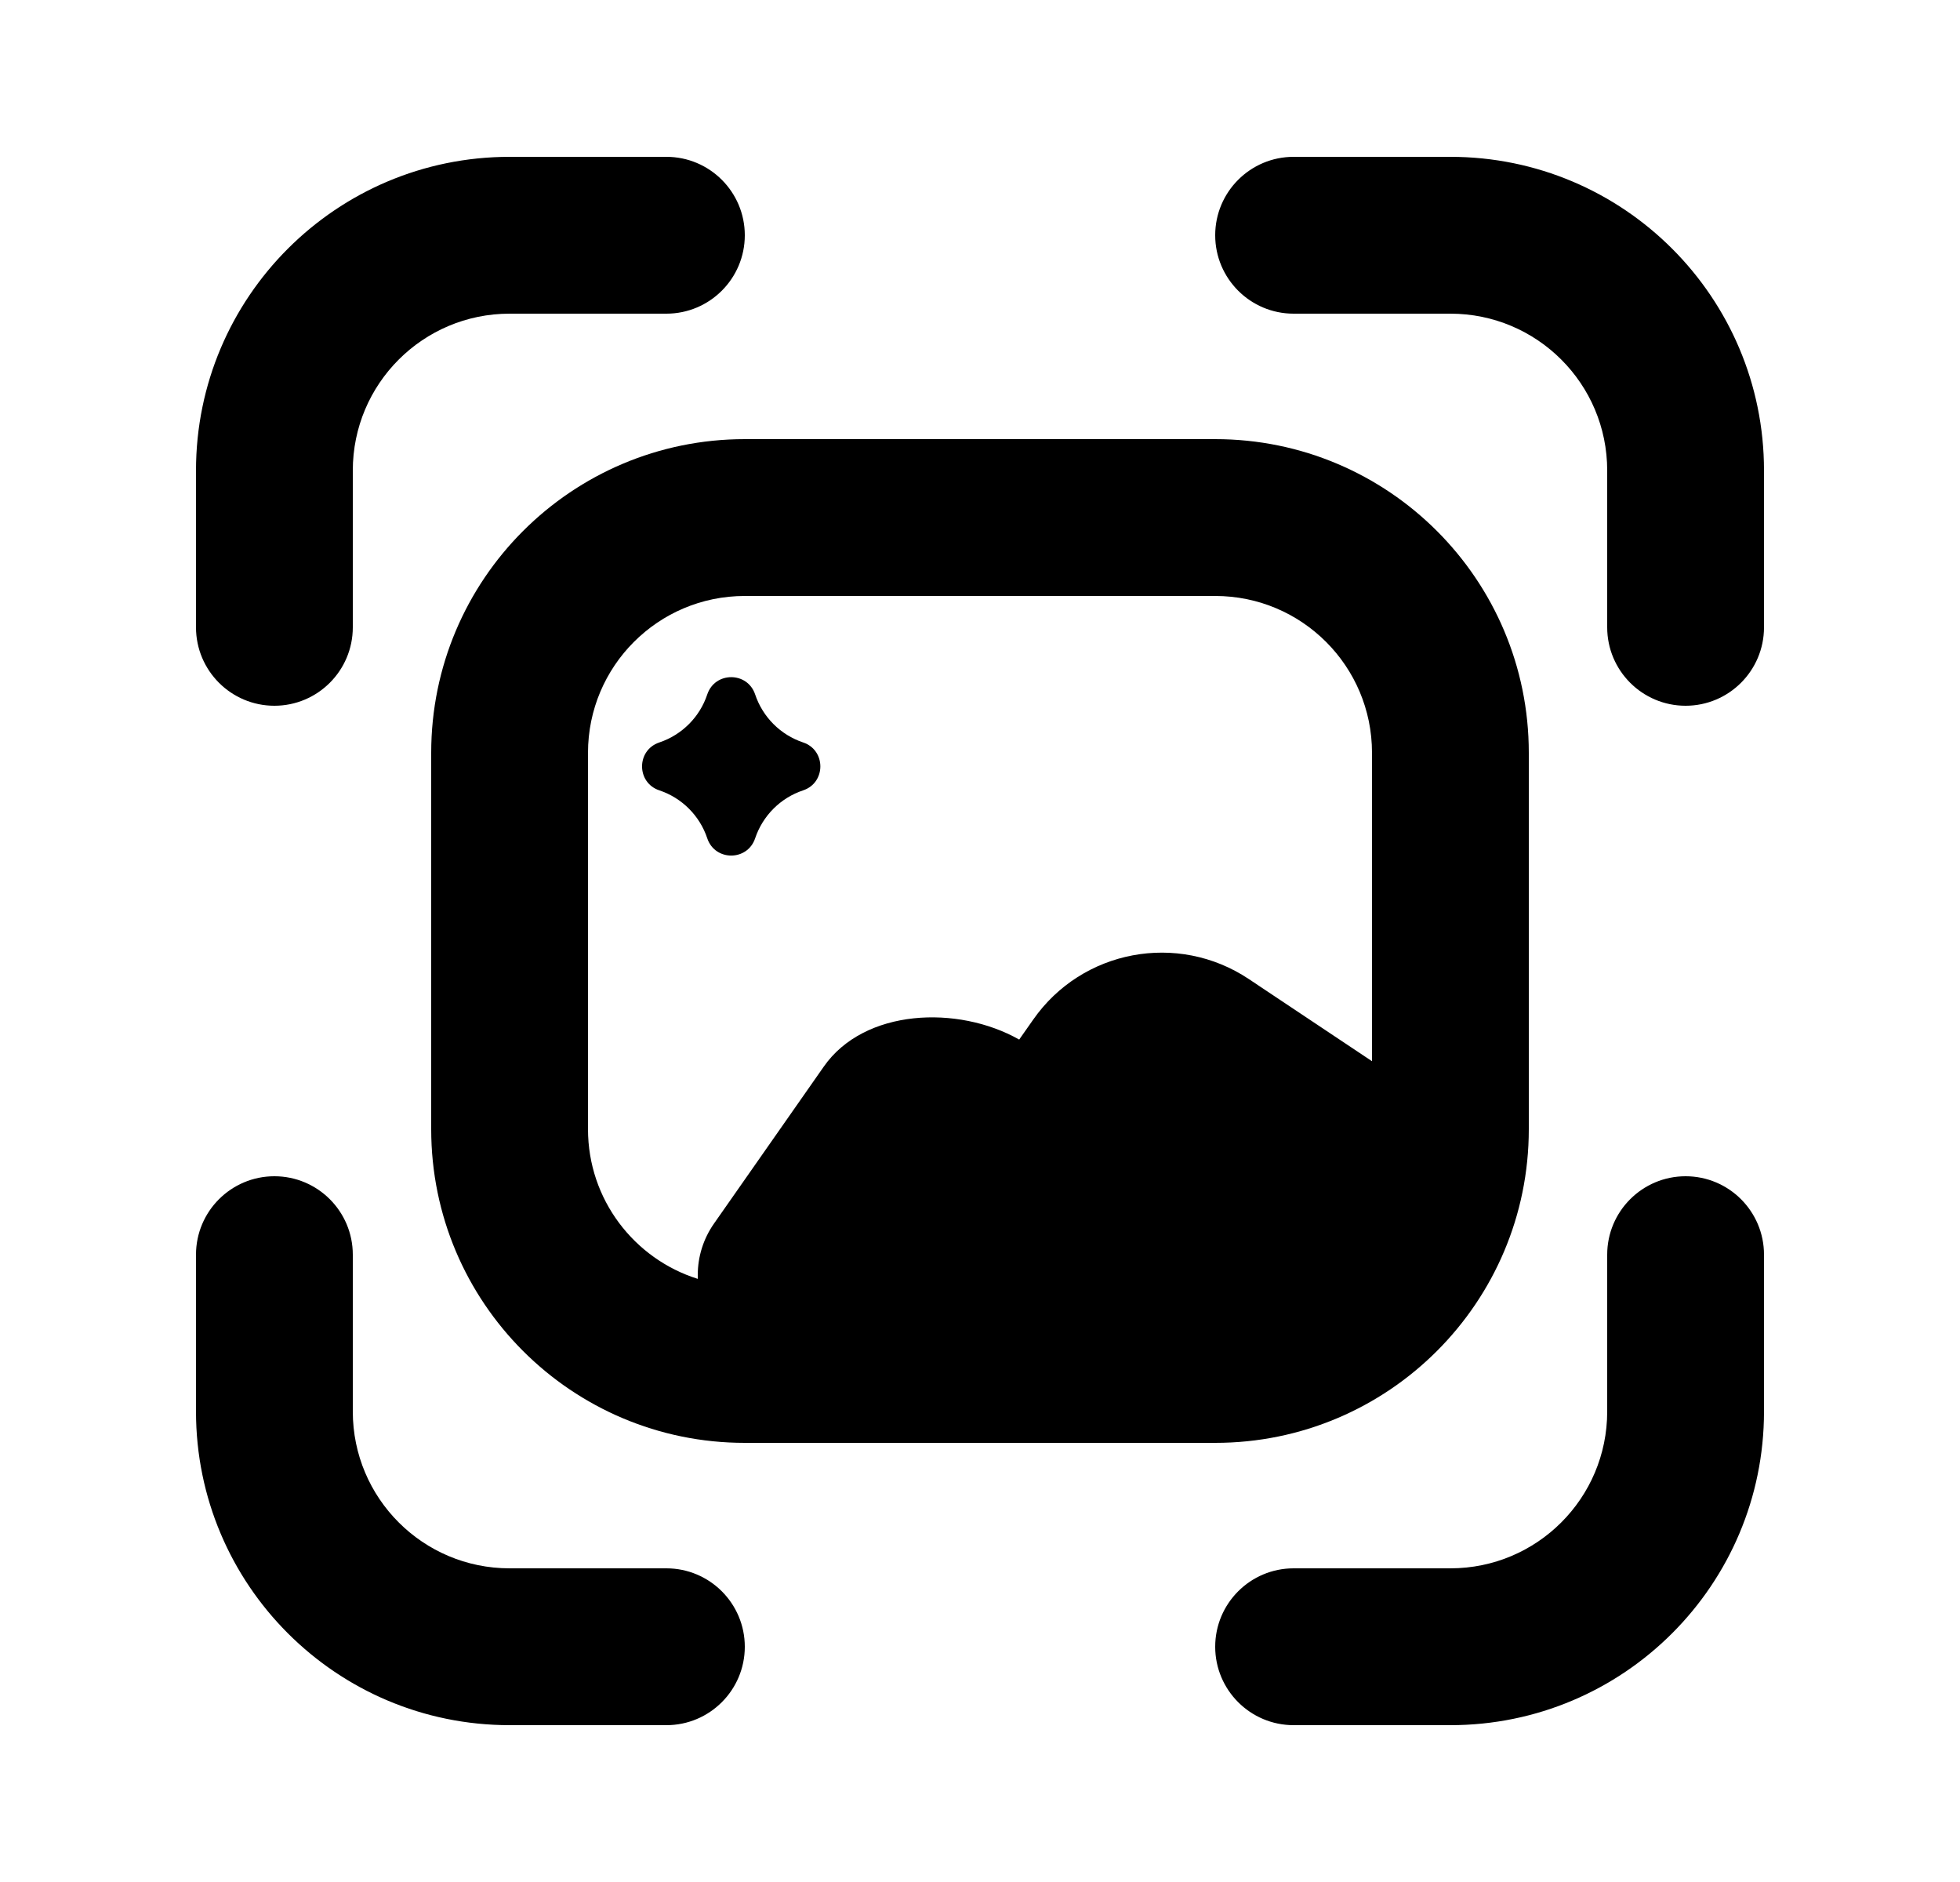 <svg width="25" height="24" viewBox="0 0 25 24" fill="none" xmlns="http://www.w3.org/2000/svg">
<path d="M2.5 6C2.5 3.791 4.291 2 6.5 2H8.5C9.052 2 9.5 2.448 9.5 3C9.5 3.552 9.052 4 8.5 4H6.5C5.395 4 4.5 4.895 4.5 6V8C4.5 8.552 4.052 9 3.5 9C2.948 9 2.5 8.552 2.5 8V6Z" fill="black"/>
<path d="M22.5 6C22.5 3.791 20.709 2 18.5 2H16.5C15.948 2 15.5 2.448 15.5 3C15.5 3.552 15.948 4 16.5 4H18.5C19.605 4 20.5 4.895 20.5 6V8C20.5 8.552 20.948 9 21.5 9C22.052 9 22.5 8.552 22.5 8V6Z" fill="black"/>
<path d="M6.5 22C4.291 22 2.5 20.209 2.5 18V16C2.5 15.448 2.948 15 3.5 15C4.052 15 4.5 15.448 4.5 16V18C4.5 19.105 5.395 20 6.5 20H8.5C9.052 20 9.5 20.448 9.5 21C9.5 21.552 9.052 22 8.5 22H6.5Z" fill="black"/>
<path d="M22.5 18C22.5 20.209 20.709 22 18.5 22H16.5C15.948 22 15.5 21.552 15.5 21C15.5 20.448 15.948 20 16.5 20H18.5C19.605 20 20.5 19.105 20.5 18V16C20.5 15.448 20.948 15 21.5 15C22.052 15 22.5 15.448 22.5 16V18Z" fill="black"/>
<path d="M9.021 10.69C8.925 10.402 8.698 10.175 8.41 10.079C8.116 9.981 8.116 9.566 8.41 9.468C8.698 9.371 8.925 9.145 9.021 8.856C9.119 8.562 9.534 8.562 9.632 8.856C9.729 9.145 9.955 9.371 10.244 9.468C10.537 9.566 10.537 9.981 10.244 10.079C9.955 10.175 9.729 10.402 9.632 10.69C9.534 10.984 9.119 10.984 9.021 10.69Z" fill="black"/>
<path fill-rule="evenodd" clip-rule="evenodd" d="M9.5 5.6C7.291 5.6 5.5 7.391 5.5 9.6V14.4C5.5 16.609 7.291 18.4 9.5 18.4H15.5C17.709 18.4 19.5 16.609 19.5 14.4V9.6C19.5 7.391 17.709 5.6 15.5 5.6H9.5ZM7.5 9.6C7.5 8.496 8.395 7.6 9.5 7.6H15.5C16.605 7.6 17.5 8.496 17.5 9.6V13.533L15.927 12.484C15.022 11.882 13.802 12.111 13.179 13.002L13 13.257C12.216 12.814 11.024 12.863 10.508 13.601L9.106 15.605C8.972 15.797 8.9 16.025 8.9 16.259C8.9 16.276 8.9 16.292 8.901 16.309C8.089 16.054 7.5 15.296 7.5 14.4V9.6Z" fill="black"/>
</svg>
